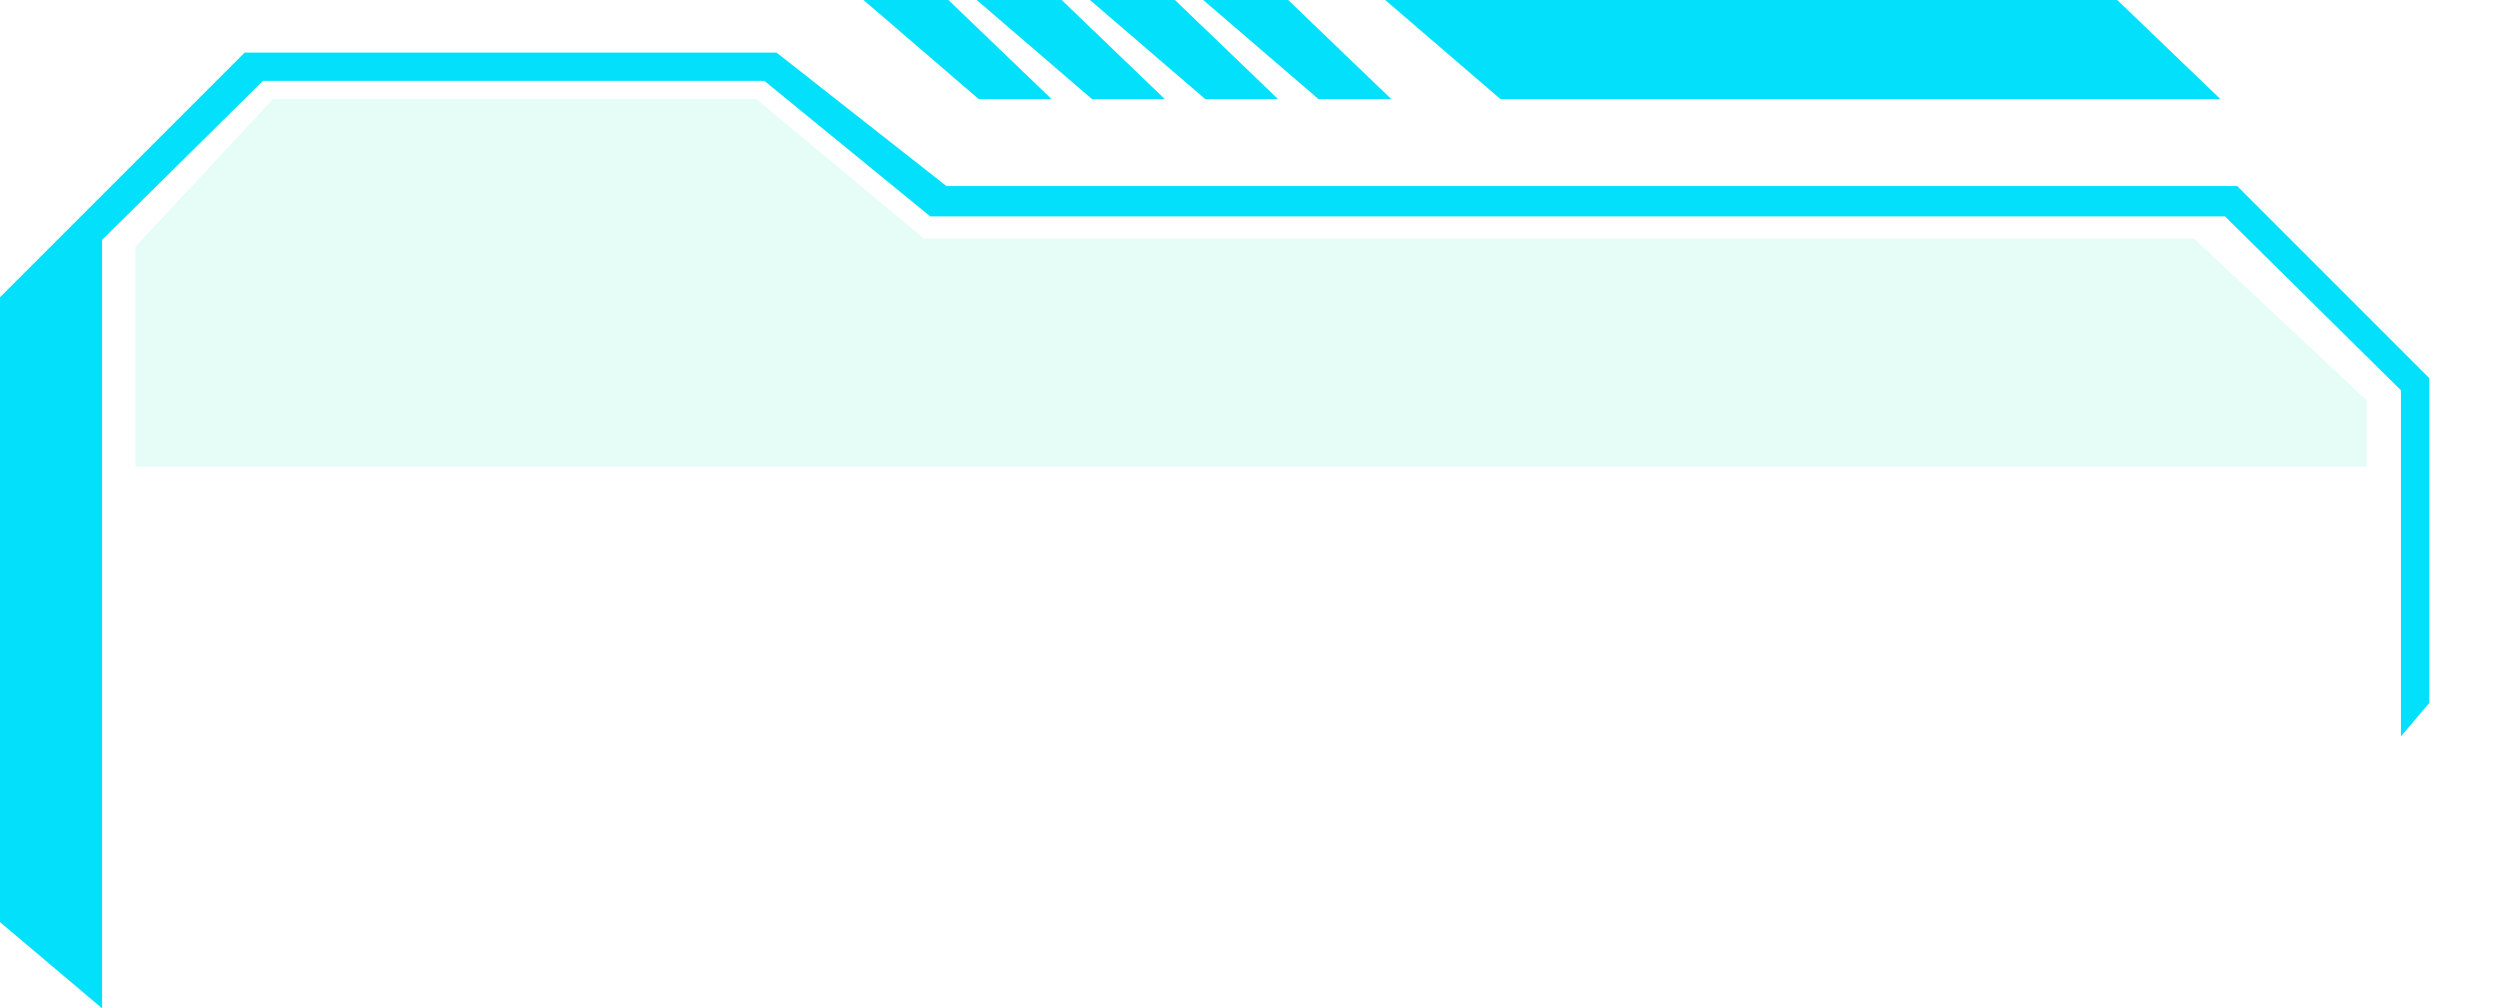 <svg xmlns="http://www.w3.org/2000/svg" fill="none" viewBox="0 0 600 242">
  <path d="M360.116 23.781L332.452 0h175.69l24.752 23.781H360.116zm-125.216 0L207.236 0h20.384l24.752 23.781H234.9zm27.179 0L234.415 0h20.384l24.752 23.781h-17.472zm27.178 0L261.593 0h20.384l24.752 23.781h-17.472zm27.179 0L288.772 0h20.384l24.752 23.781h-17.472z" fill="#02E0FC"/>
  <path d="M0 71.344V221.31L24.5 242V57.574l38.593-38.161h120.362l39.797 32.517H534l42.224 41.739v83.055l6.794-8V90.757L536.912 44.65H227.135l-40.768-32.032H58.725L0 71.344z" fill="#02E0FC"/>
  <path d="M32.5 59.21V112H568V96.096l-41.415-38.827H221.797l-40.283-33.487H65.52L32.5 59.21z" fill="#01E8AA" fill-opacity=".1"/>
</svg>
